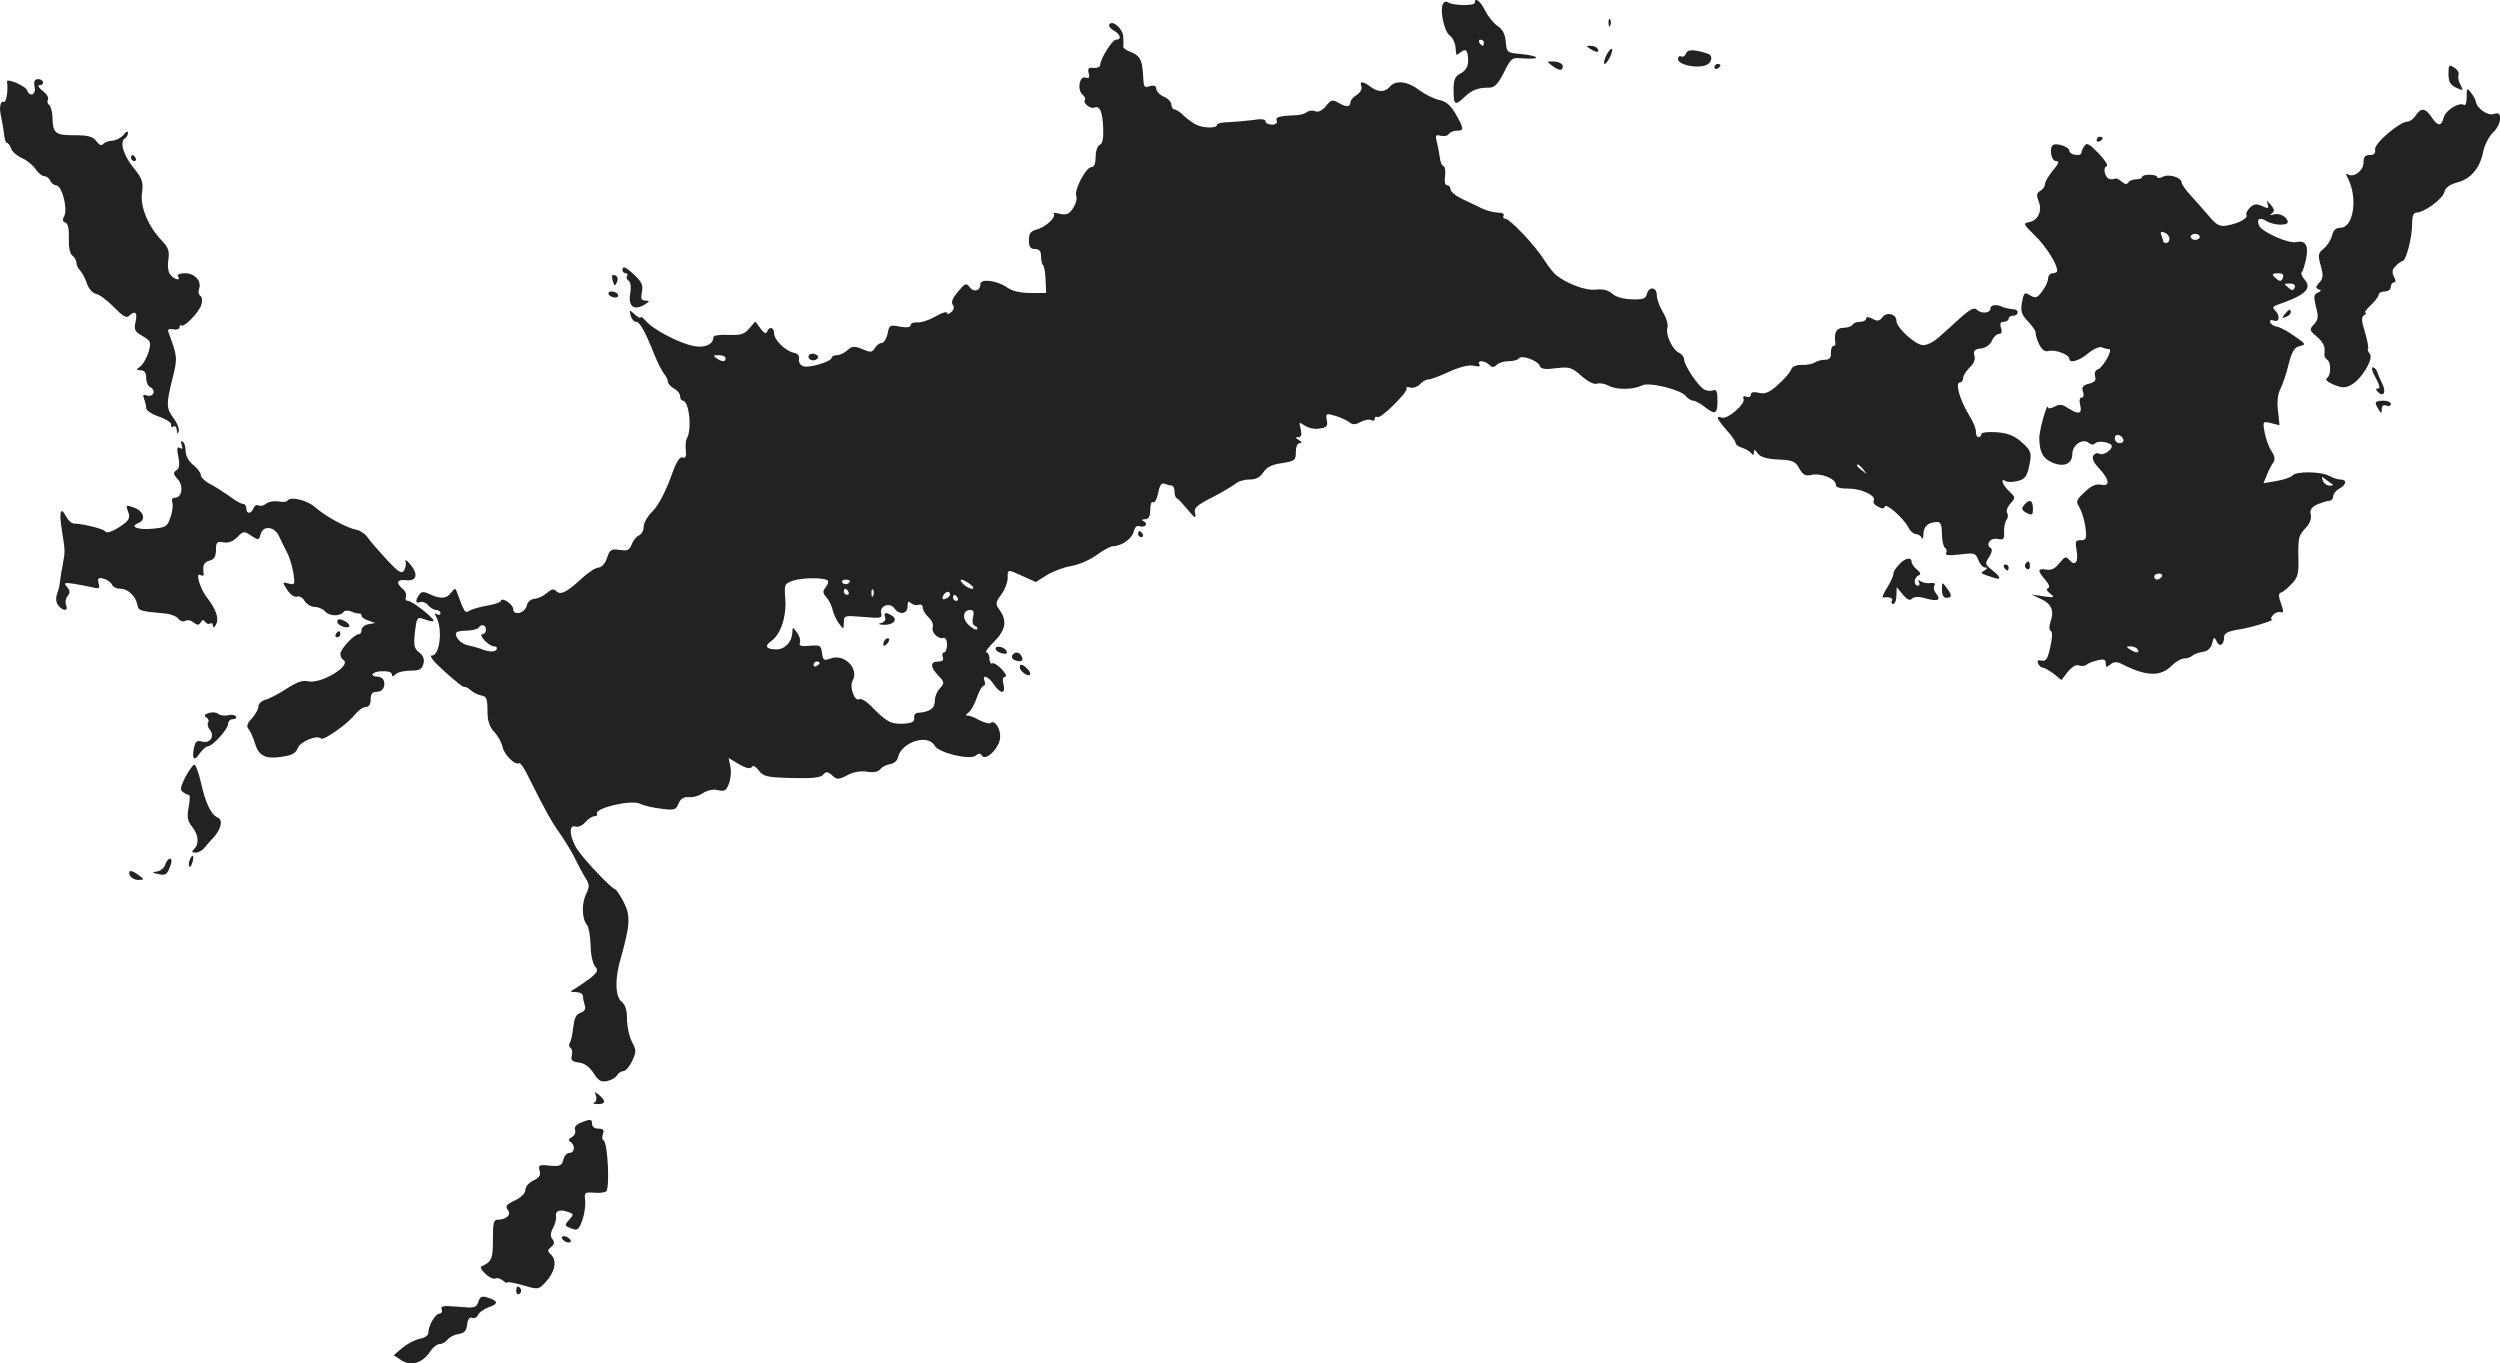 <?xml version="1.0" standalone="no"?>
<!DOCTYPE svg PUBLIC "-//W3C//DTD SVG 20010904//EN"
 "http://www.w3.org/TR/2001/REC-SVG-20010904/DTD/svg10.dtd">
<svg version="1.0" xmlns="http://www.w3.org/2000/svg"
 width="824.183pt" height="449.491pt" viewBox="0 0 824.183 449.491"
 preserveAspectRatio="xMidYMid meet">
<g transform="translate(-601.8,1126.09) scale(0.1,-0.1)"
fill="#222222" stroke="none">
<path d="M10774 11246 c-9 -24 6 -89 23 -102 9 -6 17 -22 19 -35 1 -13 3 -26
3 -28 1 -2 7 2 15 8 17 14 24 5 24 -30 0 -18 -9 -31 -24 -40 -20 -10 -24 -20
-24 -56 0 -49 5 -52 37 -21 25 23 43 30 81 30 17 0 29 12 48 50 25 50 26 50
69 46 24 -1 41 0 37 4 -4 4 -27 9 -52 11 -44 4 -45 5 -48 41 -2 25 -11 41 -28
52 -13 9 -31 32 -40 50 -15 31 -34 46 -34 26 0 -11 -71 -10 -88 1 -7 5 -14 2
-18 -7z m136 -126 c0 -5 -2 -10 -4 -10 -3 0 -8 5 -11 10 -3 6 -1 10 4 10 6 0
11 -4 11 -10z"/>
<path d="M11321 11184 c0 -11 3 -14 6 -6 3 7 2 16 -1 19 -3 4 -6 -2 -5 -13z"/>
<path d="M9675 11180 c-3 -5 4 -14 15 -20 22 -12 27 -30 7 -30 -12 0 -52 -63
-52 -84 0 -6 -10 -10 -22 -9 -16 2 -20 -2 -16 -17 4 -15 1 -19 -10 -15 -20 8
-29 -41 -10 -56 7 -7 11 -14 8 -17 -9 -9 16 -31 30 -26 19 8 28 -13 30 -69 1
-33 -2 -50 -12 -54 -7 -3 -13 -20 -13 -39 0 -22 -5 -34 -14 -34 -18 0 -57 -75
-50 -95 4 -8 -1 -26 -10 -40 -13 -20 -22 -24 -44 -19 -15 4 -24 4 -20 0 9 -11
-27 -44 -57 -52 -19 -5 -25 -13 -25 -35 0 -22 5 -29 20 -29 14 0 20 -7 20 -23
0 -13 3 -27 7 -31 4 -3 7 -25 8 -49 l2 -42 -51 0 c-34 0 -61 6 -79 19 -34 23
-87 29 -87 10 0 -22 -22 -28 -35 -10 -12 15 -15 14 -39 -15 -18 -21 -23 -35
-17 -43 6 -7 4 -16 -5 -24 -8 -7 -14 -8 -14 -3 0 6 -17 1 -37 -11 -21 -12 -48
-21 -60 -20 -13 1 -23 -3 -23 -9 0 -7 -12 -9 -35 -5 -33 7 -36 5 -41 -24 -4
-16 -12 -30 -20 -30 -7 0 -17 -8 -22 -17 -9 -14 -14 -15 -41 -3 -27 11 -34 10
-50 -4 -9 -9 -25 -16 -34 -16 -9 0 -17 -4 -17 -8 0 -13 -76 -36 -95 -28 -9 3
-15 14 -13 23 2 11 -5 19 -17 21 -28 6 -65 42 -65 64 0 20 -16 24 -23 6 -3 -9
-11 -5 -22 10 l-17 23 -20 -23 c-16 -19 -28 -23 -69 -21 -27 1 -49 -2 -49 -7
0 -25 -30 -38 -69 -29 -49 11 -130 54 -153 81 -10 11 -18 17 -18 13 0 -5 -9 0
-19 9 -19 17 -19 17 -14 -3 3 -12 11 -21 18 -21 12 0 30 -32 61 -110 10 -25
24 -52 31 -61 7 -8 13 -21 13 -27 0 -6 9 -16 20 -22 11 -6 20 -17 20 -25 0 -8
4 -15 9 -15 21 0 31 -96 13 -125 -3 -5 -5 -23 -3 -39 2 -21 -1 -27 -11 -23
-10 3 -22 -17 -41 -72 -17 -45 -40 -88 -57 -105 -17 -16 -30 -39 -30 -52 0
-12 -7 -24 -15 -28 -8 -3 -19 -16 -24 -29 -8 -20 -15 -23 -40 -19 -28 4 -33 1
-42 -27 -6 -18 -18 -31 -27 -31 -10 0 -34 -16 -55 -35 -51 -47 -71 -57 -85
-43 -9 9 -16 7 -31 -6 -10 -9 -28 -18 -40 -19 -13 -1 -24 -10 -27 -24 -6 -24
-44 -33 -44 -10 0 7 -9 18 -20 25 -11 7 -20 8 -20 3 0 -5 -19 -12 -42 -16 -24
-4 -51 -11 -61 -17 -17 -9 -17 -9 -43 62 -5 13 -7 12 -18 -2 -15 -21 -35 -23
-71 -6 -22 10 -28 9 -36 -3 -13 -20 -11 -29 4 -23 8 3 20 -2 27 -11 7 -8 19
-15 26 -15 8 0 14 -5 14 -11 0 -5 -5 -7 -12 -3 -7 5 -8 3 -3 -7 23 -37 14
-129 -13 -129 -11 0 5 -20 43 -54 33 -30 62 -53 64 -50 2 2 11 -2 20 -10 9 -8
25 -16 36 -18 17 -3 20 -11 20 -50 0 -33 6 -52 22 -70 12 -12 25 -35 28 -51 7
-27 42 -60 55 -52 3 2 17 -17 29 -43 56 -112 77 -150 107 -192 17 -25 39 -61
48 -80 9 -19 24 -47 33 -62 15 -23 15 -30 3 -55 -15 -31 -14 -81 3 -101 6 -8
11 -37 12 -67 0 -29 7 -60 14 -69 12 -14 10 -19 -14 -39 -16 -12 -38 -27 -49
-34 -21 -12 -21 -12 2 -13 12 0 22 -6 22 -14 0 -8 3 -21 6 -30 4 -10 -1 -19
-12 -23 -19 -8 -22 -14 -28 -62 -2 -16 -6 -33 -10 -39 -3 -6 -2 -13 3 -16 5
-3 7 -15 4 -25 -4 -15 1 -20 23 -23 19 -2 35 -14 49 -35 16 -26 25 -30 45 -26
14 3 29 12 33 20 4 7 14 13 21 13 7 0 19 15 28 33 14 30 14 36 -1 64 -9 18
-16 51 -16 75 0 29 -6 47 -17 56 -22 16 -24 76 -3 146 30 107 32 138 10 181
-11 22 -24 42 -29 44 -16 6 -99 94 -123 129 -27 39 -32 87 -8 78 9 -3 23 3 32
14 10 11 23 20 31 20 7 0 11 4 8 8 -11 18 114 48 142 33 10 -5 41 -13 68 -16
45 -6 50 -5 59 17 7 16 17 22 33 21 13 -2 34 4 47 13 16 10 34 14 50 10 21 -5
27 -2 36 21 6 16 8 41 5 56 l-6 29 35 -21 c23 -13 37 -16 41 -9 4 7 13 3 24
-12 15 -19 26 -22 109 -24 66 -2 95 1 103 11 9 11 14 11 29 -2 16 -15 20 -15
50 0 20 11 44 15 65 12 21 -4 37 -1 44 8 6 8 21 15 33 17 12 2 23 11 25 21 10
51 99 80 121 40 12 -24 117 -49 136 -33 9 8 15 8 20 0 12 -20 57 24 60 58 3
30 -18 62 -32 49 -3 -3 -20 1 -37 10 -17 10 -35 16 -41 15 -5 -1 -3 3 6 10 9
7 21 30 28 51 7 20 17 37 21 37 5 0 7 7 4 15 -10 24 12 17 30 -10 9 -14 21
-25 27 -25 7 0 9 10 5 25 -4 16 -2 25 6 25 6 0 1 11 -12 25 -12 13 -27 22 -31
19 -5 -3 -9 4 -9 15 0 12 -5 21 -10 21 -6 0 5 16 25 35 38 39 44 68 19 104
-15 21 -15 25 5 52 11 15 21 40 21 54 0 30 -3 30 51 6 l42 -19 36 23 c20 12
56 26 81 30 24 4 61 20 83 36 22 16 46 29 53 29 28 0 63 24 69 47 4 16 11 23
20 19 8 -3 17 -1 20 4 3 4 -1 11 -7 13 -8 3 -6 6 5 6 12 1 17 9 17 32 0 16 4
28 9 24 6 -3 13 11 17 30 5 26 11 35 21 31 8 -3 19 -6 24 -6 5 0 9 -9 9 -19 0
-11 3 -21 8 -23 4 -1 20 -19 36 -38 23 -28 28 -30 24 -13 -5 19 3 27 56 54 33
17 68 38 77 45 8 8 29 14 46 14 21 0 35 7 46 24 11 17 29 26 61 30 43 7 46 9
46 37 0 16 5 29 13 29 8 0 7 4 -3 10 -12 7 -12 10 -1 10 9 0 11 8 7 26 -6 24
-6 25 13 12 12 -8 33 -13 49 -10 24 3 28 8 24 28 -4 22 -2 23 28 14 18 -5 38
-15 46 -21 11 -9 20 -9 38 1 13 7 29 9 35 6 6 -4 11 -2 11 4 0 6 4 9 9 6 11
-7 102 84 96 94 -3 5 3 6 13 3 10 -2 24 3 31 11 8 9 20 16 28 16 8 0 40 12 70
26 36 16 65 23 81 19 15 -4 21 -2 17 5 -9 14 18 13 33 -2 9 -9 15 -9 24 0 7 7
24 12 39 12 15 0 30 4 34 9 7 13 62 -6 69 -24 4 -11 17 -13 54 -8 44 5 52 3
84 -26 21 -18 42 -29 51 -25 9 3 26 0 39 -7 26 -14 81 -13 109 1 22 13 129
-14 145 -35 6 -8 17 -15 24 -15 6 0 23 -9 37 -20 36 -28 43 -25 43 20 0 30 -3
38 -14 34 -8 -3 -21 -2 -30 3 -20 11 -66 80 -66 99 0 8 -7 17 -15 21 -22 8
-47 60 -40 83 3 10 -3 33 -15 52 -11 18 -20 43 -20 56 0 27 -26 30 -33 3 -4
-15 -13 -18 -50 -17 -27 1 -53 8 -64 19 -13 11 -31 16 -54 13 -32 -4 -92 18
-130 47 -9 7 -27 30 -41 52 -30 48 -113 135 -128 135 -6 0 -8 5 -5 10 3 6 -5
10 -19 10 -13 0 -37 6 -53 14 -15 7 -45 22 -65 31 -21 10 -38 24 -38 32 0 7
-5 13 -11 13 -7 0 -10 12 -7 30 2 16 0 31 -5 33 -5 1 -11 14 -12 27 -2 14 -6
37 -10 52 -6 23 -4 26 13 21 11 -2 23 0 26 6 4 6 16 11 27 11 24 0 24 6 -4 55
-16 28 -31 41 -53 46 -17 3 -47 18 -66 32 -39 30 -79 35 -98 12 -16 -19 -39
-19 -64 0 -25 19 -37 19 -30 1 3 -9 -3 -20 -15 -28 -12 -7 -21 -18 -21 -25 0
-16 -15 -16 -41 0 -18 10 -23 9 -40 -12 -12 -15 -25 -21 -35 -17 -9 4 -22 2
-28 -3 -6 -5 -22 -10 -36 -10 -54 -2 -68 -6 -63 -18 3 -8 -3 -13 -16 -13 -12
0 -21 5 -21 11 0 7 -14 9 -42 4 -24 -3 -60 -6 -80 -7 -21 0 -38 -4 -38 -9 0
-12 -47 -11 -71 2 -11 6 -29 19 -40 30 -10 10 -23 19 -29 19 -5 0 -10 7 -10
15 0 9 -11 21 -25 27 -14 6 -25 18 -25 26 0 9 -7 13 -20 9 -22 -6 -21 -7 -24
43 -3 44 -11 59 -42 70 -13 5 -24 13 -23 17 1 5 1 19 0 33 -1 26 -36 57 -46
40z m-1265 -1100 c0 -13 -11 -13 -30 0 -12 8 -11 10 8 10 12 0 22 -4 22 -10z
m337 -733 c3 -4 0 -13 -7 -22 -10 -13 -10 -19 2 -33 9 -9 18 -28 21 -42 3 -14
13 -34 21 -45 15 -20 15 -20 16 4 0 23 2 23 64 18 58 -5 63 -4 59 12 -6 25 28
37 43 17 17 -24 44 -20 44 6 0 16 3 19 11 11 6 -6 18 -9 25 -6 8 3 14 -1 14
-9 0 -8 9 -23 19 -32 11 -10 17 -24 14 -32 -6 -17 18 -42 35 -36 7 2 12 -6 12
-22 0 -14 -4 -26 -10 -26 -5 0 -7 -7 -4 -15 4 -10 0 -15 -15 -15 -27 0 -27
-18 1 -47 20 -21 20 -24 5 -41 -10 -10 -17 -28 -17 -40 0 -26 -15 -38 -55 -41
-9 0 -15 -8 -13 -17 2 -12 -6 -17 -36 -19 -41 -2 -57 7 -107 59 -15 15 -32 25
-38 22 -15 -10 -34 41 -22 61 22 40 -28 90 -73 73 -22 -8 -25 -6 -28 18 -3 25
-6 27 -40 24 -29 -3 -37 0 -33 10 3 7 -1 22 -9 33 -15 20 -15 20 -16 0 -1 -30
-24 -55 -52 -55 -34 0 -41 11 -18 27 32 22 51 81 47 139 -4 49 -3 51 27 61 32
10 102 10 113 0z m73 -1 c0 -11 -19 -15 -25 -6 -3 5 1 10 9 10 9 0 16 -2 16
-4z m396 -11 c12 -9 14 -14 6 -15 -7 0 -20 7 -28 15 -20 19 -4 20 22 0z m-401
-25 c3 -5 1 -10 -4 -10 -6 0 -11 5 -11 10 0 6 2 10 4 10 3 0 8 -4 11 -10z m82
-12 c-3 -8 -6 -5 -6 6 -1 11 2 17 5 13 3 -3 4 -12 1 -19z m253 3 c0 -5 -7 -11
-14 -14 -10 -4 -13 -1 -9 9 6 15 23 19 23 5z m25 -11 c3 -5 1 -10 -4 -10 -6 0
-11 5 -11 10 0 6 2 10 4 10 3 0 8 -4 11 -10z m51 -64 c-4 -15 -1 -26 7 -29 6
-2 9 -7 6 -11 -3 -3 -15 3 -27 14 -23 21 -20 50 5 50 11 0 13 -7 9 -24z
m-1606 -41 c0 -8 -5 -15 -12 -15 -6 0 -3 -9 7 -20 10 -11 24 -20 32 -20 8 0
11 -4 8 -10 -6 -10 -25 -9 -55 3 -8 3 -27 8 -41 11 -24 5 -46 32 -35 43 2 2
18 5 35 5 18 1 34 5 37 10 9 13 24 9 24 -7z m1100 -109 c0 -3 -4 -8 -10 -11
-5 -3 -10 -1 -10 4 0 6 5 11 10 11 6 0 10 -2 10 -4z"/>
<path d="M8936 9226 c3 -8 -2 -16 -13 -19 -12 -3 -9 -5 9 -6 31 -1 47 17 27
30 -20 13 -29 11 -23 -5z"/>
<path d="M8937 9153 c-4 -3 -7 -11 -7 -17 0 -6 5 -5 12 2 6 6 9 14 7 17 -3 3
-9 2 -12 -2z"/>
<path d="M11260 11100 c20 -13 33 -13 25 0 -3 6 -14 10 -23 10 -15 0 -15 -2
-2 -10z"/>
<path d="M11312 11075 c-6 -14 -8 -25 -4 -25 4 0 12 11 19 25 6 14 8 25 4 25
-4 0 -13 -11 -19 -25z"/>
<path d="M11576 11084 c-3 -8 -10 -12 -16 -9 -5 3 -10 -1 -10 -9 0 -18 57 -31
89 -21 23 7 28 33 9 39 -48 15 -66 15 -72 0z"/>
<path d="M11134 11045 c24 -18 36 -19 36 -2 0 7 -12 14 -27 15 -27 1 -27 1 -9
-13z"/>
<path d="M11670 11039 c0 -5 5 -7 10 -4 6 3 10 8 10 11 0 2 -4 4 -10 4 -5 0
-10 -5 -10 -11z"/>
<path d="M14090 11017 c0 -26 6 -36 25 -45 24 -11 25 -11 15 9 -7 11 -9 26 -7
33 3 7 -4 18 -14 24 -17 11 -19 9 -19 -21z"/>
<path d="M6041 10992 c5 -29 -3 -72 -11 -67 -9 6 -15 -17 -10 -40 5 -23 11
-61 13 -77 1 -10 5 -18 8 -18 4 0 10 -9 14 -19 3 -10 19 -24 35 -31 16 -7 36
-23 45 -36 8 -13 22 -24 29 -24 8 0 16 -7 20 -15 3 -8 12 -15 19 -15 19 0 39
-77 27 -101 -7 -12 -6 -19 4 -22 8 -3 12 -21 11 -51 -1 -29 3 -50 11 -57 8 -6
14 -17 14 -25 0 -7 6 -19 13 -26 6 -7 17 -26 22 -43 6 -17 19 -31 30 -33 11
-2 37 -22 59 -44 27 -28 41 -37 49 -29 20 20 29 12 22 -19 -6 -26 -3 -32 23
-47 27 -16 29 -19 20 -52 -6 -19 -18 -41 -27 -48 -15 -11 -15 -12 2 -13 11 0
17 -8 17 -25 0 -14 6 -28 14 -31 8 -3 12 -12 10 -19 -3 -8 -13 -11 -22 -8 -12
5 -14 2 -9 -11 4 -10 7 -24 7 -31 0 -7 19 -20 43 -28 23 -8 41 -20 39 -26 -1
-7 2 -10 8 -6 5 3 10 -2 11 -12 0 -12 2 -14 6 -5 3 8 -4 27 -16 43 -25 34 -26
45 -4 133 17 69 16 70 -14 153 -3 8 3 11 16 8 12 -2 21 1 21 7 0 6 2 9 5 6 9
-9 61 45 67 69 4 13 2 26 -4 29 -5 3 -7 13 -4 21 10 26 -13 53 -45 53 -18 0
-28 -4 -24 -10 10 -16 -11 -12 -25 5 -8 9 -10 29 -7 49 4 28 1 40 -21 63 -45
47 -72 111 -66 157 5 36 2 47 -28 84 -34 42 -46 86 -28 97 6 3 10 12 10 18 0
7 -7 4 -14 -6 -8 -10 -25 -19 -38 -20 -12 0 -26 -6 -30 -11 -5 -7 -13 -3 -22
9 -12 16 -26 20 -73 20 -64 0 -71 6 -72 62 -1 17 -6 35 -11 38 -6 4 -7 11 -4
17 4 6 -4 19 -17 29 -13 10 -18 19 -11 19 18 0 15 20 -4 20 -12 0 -15 -7 -12
-25 6 -27 -16 -36 -25 -11 -6 14 -67 40 -66 28z"/>
<path d="M14150 10941 c0 -18 -4 -30 -9 -26 -17 10 -61 -18 -67 -42 -8 -30
-19 -29 -40 2 -20 30 -35 32 -52 5 -7 -11 -19 -20 -27 -20 -26 0 -111 -73
-107 -92 2 -13 -3 -18 -17 -18 -16 0 -21 -6 -21 -25 0 -26 -32 -51 -51 -39 -8
4 -8 1 -1 -12 34 -65 19 -164 -24 -164 -15 0 -24 -8 -28 -26 -4 -15 -16 -34
-28 -43 -18 -15 -19 -21 -9 -56 9 -32 8 -42 -5 -56 -12 -13 -13 -18 -2 -22 10
-3 9 -6 -3 -11 -13 -6 -14 -13 -6 -46 9 -33 8 -42 -6 -58 -16 -17 -16 -20 8
-40 24 -21 29 -33 26 -59 -1 -6 3 -14 9 -18 14 -8 13 -52 -1 -61 -7 -4 2 -12
22 -21 28 -11 38 -12 58 -1 34 18 75 86 62 102 -6 7 -9 15 -6 17 2 3 -2 27
-10 54 -12 39 -13 50 -3 57 7 4 9 8 4 8 -5 0 3 11 18 25 14 13 26 29 26 35 0
5 9 10 20 10 11 0 20 7 20 15 0 8 5 15 10 15 7 0 7 6 0 19 -7 15 -6 23 6 35 8
9 19 16 22 16 12 0 32 77 32 120 0 28 4 40 14 40 25 0 86 44 92 67 4 16 18 26
45 33 44 12 74 49 84 103 4 20 18 47 31 60 13 12 24 32 24 45 0 19 -4 22 -21
17 -20 -7 -58 21 -59 42 0 4 -7 17 -15 27 -14 19 -15 18 -15 -13z"/>
<path d="M12930 10799 c0 -5 5 -7 10 -4 6 3 10 8 10 11 0 2 -4 4 -10 4 -5 0
-10 -5 -10 -11z"/>
<path d="M12785 10782 c-12 -13 -4 -52 11 -52 12 0 10 -7 -10 -31 -14 -17 -26
-37 -26 -44 0 -8 -7 -18 -15 -23 -13 -7 -14 -14 -6 -35 13 -33 -3 -64 -34 -69
-18 -3 -15 -8 21 -43 37 -36 74 -94 74 -117 0 -4 -7 -8 -15 -8 -8 0 -15 -8
-15 -17 0 -10 -9 -29 -20 -43 -16 -22 -22 -23 -39 -13 -18 12 -21 10 -27 -23
-5 -30 -2 -40 20 -63 15 -16 26 -32 25 -37 -1 -5 4 -22 11 -37 10 -20 19 -27
33 -23 21 5 67 -12 67 -26 0 -16 33 -7 62 18 17 14 37 23 45 20 8 -4 19 -6 24
-6 14 0 -19 -60 -37 -67 -9 -3 -12 -13 -9 -23 4 -13 -1 -19 -20 -24 -20 -5
-25 -11 -20 -26 4 -12 2 -20 -5 -20 -6 0 -8 -10 -4 -25 7 -29 -6 -32 -41 -9
-18 12 -28 13 -44 4 -12 -6 -21 -7 -21 -3 -2 23 -30 -77 -29 -102 1 -46 12
-66 45 -80 37 -15 64 -3 64 30 0 29 34 52 54 36 8 -7 16 -7 22 -1 10 10 54 2
54 -10 0 -14 -29 -32 -41 -25 -6 4 -15 1 -20 -6 -5 -9 1 -23 18 -41 36 -38 39
-62 7 -55 -17 3 -33 -4 -54 -25 -28 -26 -29 -30 -16 -51 7 -12 16 -41 19 -64
5 -38 3 -43 -15 -43 -18 0 -19 -4 -14 -34 7 -38 -5 -54 -24 -31 -11 13 -15 11
-33 -11 -14 -18 -27 -24 -43 -21 -29 5 -30 -3 -3 -34 12 -14 16 -25 9 -27 -7
-3 -4 -10 7 -18 16 -13 14 -14 -22 -9 l-40 6 32 -15 c34 -16 44 -38 31 -75 -5
-15 -5 -27 1 -30 6 -4 5 -24 -2 -54 -8 -38 -14 -47 -28 -44 -12 3 -16 0 -12
-9 3 -8 10 -14 15 -14 5 0 22 -9 36 -20 l26 -21 21 27 c14 17 28 25 37 21 9
-3 19 -2 24 2 5 5 21 11 37 15 21 5 27 3 27 -10 0 -14 3 -14 15 -4 12 10 21
10 38 2 80 -41 127 -43 164 -6 13 13 32 24 41 24 10 0 22 4 27 9 6 5 21 11 35
13 16 2 26 11 31 28 5 21 7 22 14 8 9 -22 25 -14 25 11 0 14 11 20 45 26 43 6
129 33 112 34 -4 1 -2 7 5 15 7 7 18 11 25 9 10 -4 10 2 1 28 -9 25 -9 34 1
37 7 2 22 15 35 29 20 21 23 34 21 91 -1 58 2 70 23 91 15 16 21 32 18 45 -4
16 2 24 21 34 15 6 33 12 40 12 7 0 13 7 13 15 0 8 9 19 20 25 24 13 26 30 4
30 -8 0 -25 5 -37 12 -28 15 -109 16 -122 1 -5 -6 -29 -14 -53 -18 l-42 -7 12
29 c6 15 16 34 21 40 6 8 4 21 -6 36 -9 13 -19 41 -23 62 -7 37 -6 38 21 31
l28 -7 -5 46 c-4 29 -1 57 8 74 7 14 20 51 27 81 11 43 19 56 37 60 21 5 20 7
-18 33 -22 16 -48 30 -58 31 -10 2 -20 8 -22 14 -2 7 3 10 12 6 19 -7 22 16 4
34 -9 9 -7 13 8 18 93 32 116 54 89 84 -8 9 -12 19 -9 23 3 3 10 22 14 43 10
44 -1 64 -31 57 -25 -7 -116 34 -124 55 -8 22 3 28 25 14 23 -14 70 -16 70 -3
0 16 -27 31 -46 25 -13 -4 -15 -3 -7 3 10 7 10 13 -3 29 -13 15 -15 16 -10 2
4 -15 2 -16 -19 -6 -19 8 -27 7 -40 -6 -9 -9 -14 -20 -11 -24 6 -11 -29 -29
-67 -35 -22 -3 -33 3 -57 32 -17 20 -44 50 -60 68 -17 18 -30 37 -30 43 0 16
-43 29 -62 18 -10 -5 -18 -5 -18 -1 0 4 -11 8 -25 8 -14 0 -25 -3 -25 -7 0 -5
-9 -8 -19 -8 -11 0 -23 -5 -26 -10 -5 -8 -12 -7 -22 2 -9 7 -18 12 -20 11 -1
-2 -9 -3 -17 -3 -17 0 -28 38 -13 43 6 2 -6 21 -26 42 -31 32 -40 37 -47 25
-6 -8 -10 -18 -10 -22 0 -14 -40 -8 -40 6 0 13 -45 28 -55 18z m385 -308 c0
-8 -4 -14 -10 -14 -5 0 -10 2 -10 4 0 2 -3 12 -6 20 -5 12 -2 15 10 10 9 -3
16 -12 16 -20z m100 6 c0 -5 -7 -10 -15 -10 -8 0 -15 5 -15 10 0 6 7 10 15 10
8 0 15 -4 15 -10z m274 -135 c-5 -12 -10 -13 -20 -4 -19 15 -18 19 6 19 13 0
18 -5 14 -15z m39 -32 c-4 -10 -9 -11 -19 -2 -18 15 -18 15 5 15 11 0 17 -5
14 -13z m-565 -501 c2 -7 -3 -12 -12 -12 -9 0 -16 7 -16 16 0 17 22 14 28 -4z
m691 -149 c2 -2 -3 -3 -11 -3 -9 0 -19 7 -22 16 -6 15 -4 15 11 3 10 -7 20
-15 22 -16z m-564 -303 c-3 -5 -10 -10 -16 -10 -5 0 -9 5 -9 10 0 6 7 10 16
10 8 0 12 -4 9 -10z m-80 -240 c8 -13 -5 -13 -25 0 -13 8 -13 10 2 10 9 0 20
-4 23 -10z"/>
<path d="M6450 10740 c0 -5 5 -10 11 -10 5 0 7 5 4 10 -3 6 -8 10 -11 10 -2 0
-4 -4 -4 -10z"/>
<path d="M8070 10370 c0 -5 5 -10 11 -10 5 0 8 -4 4 -9 -3 -5 0 -13 6 -16 6
-5 8 -20 5 -40 -8 -42 10 -59 44 -40 20 12 21 14 7 15 -15 0 -17 5 -13 28 5
21 0 33 -23 55 -31 29 -41 33 -41 17z"/>
<path d="M8037 10339 c6 -23 9 -24 16 -5 3 8 0 17 -7 19 -10 4 -12 -1 -9 -14z"/>
<path d="M8025 10290 c3 -5 13 -10 21 -10 8 0 12 5 9 10 -3 6 -13 10 -21 10
-8 0 -12 -4 -9 -10z"/>
<path d="M12580 10244 c0 -16 -31 -19 -46 -3 -8 7 -23 -1 -50 -25 -21 -20 -54
-49 -72 -65 -18 -17 -42 -29 -55 -28 -26 2 -87 58 -87 80 0 23 -32 31 -46 12
-10 -13 -17 -14 -33 -5 -14 7 -21 7 -21 0 0 -5 -9 -10 -19 -10 -11 0 -23 -4
-26 -10 -3 -5 -17 -10 -31 -10 -22 0 -31 -17 -25 -52 0 -5 -3 -8 -7 -8 -5 0
-8 -10 -8 -22 1 -17 -5 -23 -19 -23 -11 0 -26 -4 -34 -9 -8 -5 -27 -9 -43 -8
-19 0 -32 -5 -36 -17 -4 -10 -24 -32 -44 -50 -28 -25 -42 -30 -62 -25 -17 4
-26 2 -26 -6 0 -7 -7 -10 -14 -7 -10 4 -13 1 -10 -7 7 -17 -54 -69 -72 -62
-21 8 -17 -3 16 -41 17 -18 30 -38 30 -43 0 -5 10 -12 23 -16 12 -4 25 -12 29
-18 5 -7 8 -6 8 3 0 11 3 11 13 -3 9 -12 29 -18 67 -20 48 -2 57 -6 70 -30 12
-21 20 -25 39 -21 30 8 81 -12 81 -31 0 -10 13 -14 43 -14 43 0 92 -24 82 -40
-3 -5 3 -14 14 -19 13 -8 20 -8 23 0 4 12 61 -38 77 -68 6 -13 18 -23 26 -23
7 0 16 -6 18 -12 3 -7 6 -1 6 13 1 26 17 39 47 39 10 0 14 -12 14 -39 0 -22 5
-43 10 -46 6 -4 7 -11 4 -17 -5 -8 9 -9 45 -5 48 6 52 5 61 -18 5 -14 15 -25
22 -25 9 0 9 -3 -2 -10 -15 -9 -16 -9 35 -25 22 -7 18 5 -10 27 -23 18 -24 21
-9 43 9 15 11 25 5 29 -19 12 0 36 23 30 19 -4 22 -1 21 23 -1 15 3 33 8 40 5
7 6 17 2 23 -4 6 1 20 11 31 17 19 17 20 -4 40 -22 20 -31 46 -12 34 6 -4 23
-4 39 0 22 5 30 14 36 38 13 54 11 61 -23 91 -24 21 -45 29 -82 32 -28 2 -50
-1 -50 -6 0 -6 -4 -10 -9 -10 -6 0 -9 8 -9 18 1 9 -10 35 -24 57 -29 47 -45
105 -29 105 6 0 11 7 11 15 0 8 10 23 21 34 14 13 20 27 16 40 -4 16 1 21 22
23 15 2 30 12 36 26 5 12 16 22 23 22 9 0 11 7 7 20 -5 14 -2 20 9 20 9 0 16
5 16 10 0 6 7 10 15 10 18 0 20 20 3 21 -15 1 -31 5 -38 8 -20 10 -40 7 -40
-5z m-419 -531 c13 -16 12 -17 -3 -4 -10 7 -18 15 -18 17 0 8 8 3 21 -13z"/>
<path d="M13550 10225 c-11 -13 -10 -14 4 -9 9 3 16 10 16 15 0 13 -6 11 -20
-6z"/>
<path d="M8685 10090 c-8 -13 15 -24 27 -12 6 6 4 11 -6 15 -8 3 -18 2 -21 -3z"/>
<path d="M13850 10015 c13 -23 15 -35 8 -35 -9 0 -9 -3 0 -12 17 -17 27 -1 15
25 -6 12 -14 30 -17 40 -3 9 -10 17 -16 17 -5 0 -1 -16 10 -35z"/>
<path d="M13850 9933 c0 -5 5 -15 10 -23 8 -13 10 -13 10 2 0 11 5 15 15 12 8
-4 15 -1 15 5 0 6 -11 11 -25 11 -14 0 -25 -3 -25 -7z"/>
<path d="M6617 9794 c4 -12 3 -15 -6 -10 -9 6 -11 -1 -5 -29 5 -26 3 -40 -7
-45 -11 -7 -10 -13 5 -29 20 -22 14 -61 -9 -61 -9 0 -12 -6 -9 -15 3 -8 1 -30
-6 -49 -10 -31 -15 -34 -58 -38 -48 -5 -78 6 -49 18 27 10 20 39 -12 51 -28
10 -29 10 -21 -12 7 -17 4 -26 -8 -37 -32 -25 -61 -38 -67 -29 -5 8 -71 25
-103 26 -8 0 -19 10 -26 23 -18 35 -24 18 -14 -45 11 -70 11 -69 3 -113 -4
-19 -8 -44 -9 -55 -1 -11 -5 -30 -10 -43 -5 -14 -3 -28 4 -37 17 -20 34 -19
26 1 -4 9 -1 23 5 30 9 11 8 18 -2 30 -12 14 -9 15 25 10 22 -4 49 -9 62 -12
19 -5 22 -3 17 14 -4 17 -1 20 17 15 12 -3 24 -12 27 -19 3 -8 15 -14 28 -14
25 0 51 -25 56 -54 4 -19 8 -20 94 -28 17 -2 35 -9 41 -17 6 -8 16 -11 23 -7
6 4 19 2 27 -5 13 -10 17 -10 24 0 5 9 9 10 14 2 4 -6 12 -9 17 -6 5 4 9 0 9
-7 1 -8 4 -7 10 4 11 19 1 49 -29 88 -24 30 -40 87 -22 75 8 -4 12 -2 10 6 -3
27 1 37 21 42 14 4 20 14 20 35 0 25 3 29 24 25 16 -3 31 2 46 17 20 20 23 21
46 5 24 -16 26 -15 31 4 8 31 46 27 61 -6 7 -16 19 -39 26 -53 8 -14 17 -44
21 -67 6 -39 5 -41 -15 -36 -22 6 -22 6 -5 -21 10 -15 24 -25 32 -22 7 3 19
-3 25 -14 7 -11 22 -20 34 -20 12 0 27 -7 34 -15 14 -16 50 -17 61 -1 4 5 15
5 25 1 11 -5 22 -7 27 -7 4 1 7 -2 7 -7 0 -5 10 -12 23 -16 l22 -8 -22 -4
c-13 -2 -23 -11 -23 -19 0 -8 -4 -14 -10 -14 -14 0 -60 -49 -60 -65 0 -8 5
-17 10 -20 29 -18 -76 -81 -117 -70 -18 4 -37 -3 -71 -25 -26 -17 -57 -33 -69
-36 -13 -4 -23 -13 -23 -22 0 -9 -10 -26 -21 -39 -16 -16 -19 -26 -12 -35 6
-7 16 -29 22 -49 13 -42 36 -52 94 -42 28 4 41 12 47 28 8 22 64 44 77 31 8
-7 88 49 111 79 11 14 27 25 36 25 10 0 16 9 16 25 0 18 5 25 19 25 20 0 31
17 24 38 -3 6 -11 12 -18 12 -31 0 -21 17 10 18 21 1 35 -3 35 -10 0 -9 3 -9
12 0 7 7 29 12 49 12 30 0 38 4 43 23 4 15 -1 27 -14 37 -17 13 -19 23 -14 67
6 50 7 51 32 42 13 -5 27 -8 29 -5 6 6 -70 66 -84 66 -7 0 -10 6 -7 13 3 8 -2
20 -11 27 -23 19 -18 32 12 28 35 -4 41 20 13 53 -11 13 -18 17 -15 9 3 -8 0
-22 -5 -30 -8 -12 -18 -6 -57 36 -26 28 -55 61 -63 73 -8 12 -25 23 -36 25
-32 6 -102 44 -135 73 -27 25 -84 39 -94 23 -2 -4 -16 -5 -30 -2 -14 2 -32 -1
-40 -8 -8 -6 -19 -9 -25 -5 -5 3 -13 -1 -16 -9 -8 -20 -24 -21 -24 -1 0 8 -5
15 -12 15 -6 0 -25 11 -42 24 -17 12 -46 31 -63 40 -18 9 -33 23 -33 31 0 7
-11 22 -25 33 -15 12 -25 30 -25 45 0 14 -4 29 -10 32 -6 4 -7 -1 -3 -11z"/>
<path d="M12691 9596 c-10 -12 -8 -17 8 -26 19 -9 21 -8 21 15 0 28 -12 32
-29 11z"/>
<path d="M9770 9500 c0 -5 5 -10 11 -10 5 0 7 5 4 10 -3 6 -8 10 -11 10 -2 0
-4 -4 -4 -10z"/>
<path d="M12278 9399 c-10 -10 -18 -24 -18 -30 0 -7 -9 -27 -21 -46 -12 -18
-17 -33 -13 -32 21 3 35 -2 29 -11 -3 -5 -1 -10 4 -10 6 0 11 12 11 28 l1 27
20 -24 c14 -17 23 -21 30 -14 7 7 22 8 46 1 40 -11 51 -5 34 16 -7 8 -10 20
-6 26 5 7 0 10 -11 9 -11 -2 -25 0 -33 5 -10 6 -12 5 -7 -2 4 -7 2 -12 -3 -12
-15 0 -14 27 2 34 9 3 7 9 -5 19 -10 8 -18 19 -18 26 0 17 -23 12 -42 -10z"/>
<path d="M12695 9401 c-3 -5 -1 -12 5 -16 5 -3 10 1 10 9 0 18 -6 21 -15 7z"/>
<path d="M12625 9390 c3 -5 8 -10 11 -10 2 0 4 5 4 10 0 6 -5 10 -11 10 -5 0
-7 -4 -4 -10z"/>
<path d="M12420 9317 c0 -17 5 -27 15 -27 19 0 19 9 0 34 -14 19 -15 19 -15
-7z"/>
<path d="M7130 9211 c0 -11 31 -24 39 -16 3 3 -1 10 -9 15 -19 12 -30 12 -30
1z"/>
<path d="M7125 9170 c-3 -5 -1 -10 4 -10 6 0 11 5 11 10 0 6 -2 10 -4 10 -3 0
-8 -4 -11 -10z"/>
<path d="M9300 9122 c0 -5 9 -12 21 -15 13 -3 19 -1 16 6 -5 15 -37 22 -37 9z"/>
<path d="M9355 9100 c-3 -6 1 -13 10 -16 19 -8 30 0 20 15 -8 14 -22 14 -30 1z"/>
<path d="M9380 9061 c0 -12 26 -32 33 -25 3 4 0 13 -8 20 -16 16 -25 18 -25 5z"/>
<path d="M6706 8910 c-14 -4 -16 -9 -8 -14 7 -4 10 -12 6 -17 -3 -5 -1 -16 5
-23 18 -21 3 -47 -24 -40 -19 5 -23 1 -28 -23 -7 -37 2 -43 20 -15 9 12 20 22
25 22 16 0 68 57 68 74 0 9 7 16 16 16 8 0 13 4 10 9 -3 5 -15 7 -26 4 -11 -3
-26 -1 -33 5 -6 5 -21 6 -31 2z"/>
<path d="M6629 8699 c-17 -34 -18 -43 -7 -50 7 -5 16 -9 19 -9 4 0 3 -18 -1
-40 -6 -32 -4 -46 11 -64 22 -28 24 -57 7 -74 -9 -9 -8 -12 5 -12 9 0 22 7 29
16 7 8 20 24 30 34 26 29 32 59 13 66 -21 9 -40 48 -55 117 -7 31 -17 57 -21
57 -5 0 -18 -19 -30 -41z"/>
<path d="M6643 8425 c-3 -9 -3 -18 -1 -21 3 -3 8 4 11 16 6 23 -1 27 -10 5z"/>
<path d="M6563 8411 c-3 -11 -15 -21 -27 -23 -19 -3 -18 -4 5 -9 22 -5 28 -1
37 23 7 18 7 28 0 28 -5 0 -12 -9 -15 -19z"/>
<path d="M6446 8375 c4 -8 16 -15 28 -15 21 1 21 1 2 15 -25 19 -37 19 -30 0z"/>
<path d="M7983 7648 c3 -9 1 -19 -6 -22 -7 -2 -2 -5 11 -5 26 -1 29 11 5 30
-15 12 -16 12 -10 -3z"/>
<path d="M7931 7559 c-14 -6 -21 -15 -17 -24 3 -8 -2 -18 -11 -23 -11 -6 -12
-11 -4 -16 16 -10 14 -36 -4 -36 -8 0 -17 -10 -20 -23 -5 -19 -11 -22 -45 -19
-35 4 -38 2 -33 -17 4 -15 -1 -23 -21 -32 -14 -7 -26 -20 -26 -31 0 -11 -14
-25 -35 -35 -28 -13 -32 -19 -23 -31 13 -15 -4 -32 -33 -32 -14 0 -16 -12 -16
-66 0 -64 -4 -73 -38 -88 -5 -3 1 -14 14 -25 12 -12 27 -18 32 -15 6 3 16 0
24 -6 8 -7 15 -10 15 -7 0 3 23 -1 51 -9 51 -15 52 -15 75 9 31 34 39 70 20
90 -14 13 -14 16 -1 27 11 9 12 16 4 26 -7 9 -7 19 2 36 7 13 12 31 10 41 -2
18 15 22 44 11 15 -6 14 -8 -1 -25 -16 -18 -15 -19 7 -28 22 -8 25 -5 37 28 7
20 11 49 9 64 -3 26 -1 28 27 26 17 -2 36 0 42 4 13 8 6 159 -8 168 -5 3 -6
13 -2 22 4 13 1 17 -15 17 -12 0 -21 6 -21 15 0 17 -5 18 -39 4z"/>
<path d="M7870 7181 c0 -5 7 -11 15 -15 8 -3 15 -1 15 3 0 5 -7 11 -15 15 -8
3 -15 1 -15 -3z"/>
<path d="M7720 7004 c0 -8 5 -12 10 -9 6 4 8 11 5 16 -9 14 -15 11 -15 -7z"/>
<path d="M7595 6969 c-7 -20 -12 -21 -67 -16 -49 4 -58 3 -54 -9 3 -8 -1 -14
-8 -14 -13 0 -36 -40 -36 -64 0 -8 -13 -16 -29 -19 -16 -3 -41 -17 -57 -30
l-28 -24 26 -17 c31 -20 69 -9 94 29 9 14 23 25 32 25 8 0 20 7 26 15 6 8 22
16 36 18 19 3 26 11 28 31 2 18 8 26 17 22 7 -2 16 2 19 10 3 8 20 20 37 26
32 11 29 21 -8 32 -16 5 -23 2 -28 -15z"/>
</g>
</svg>

